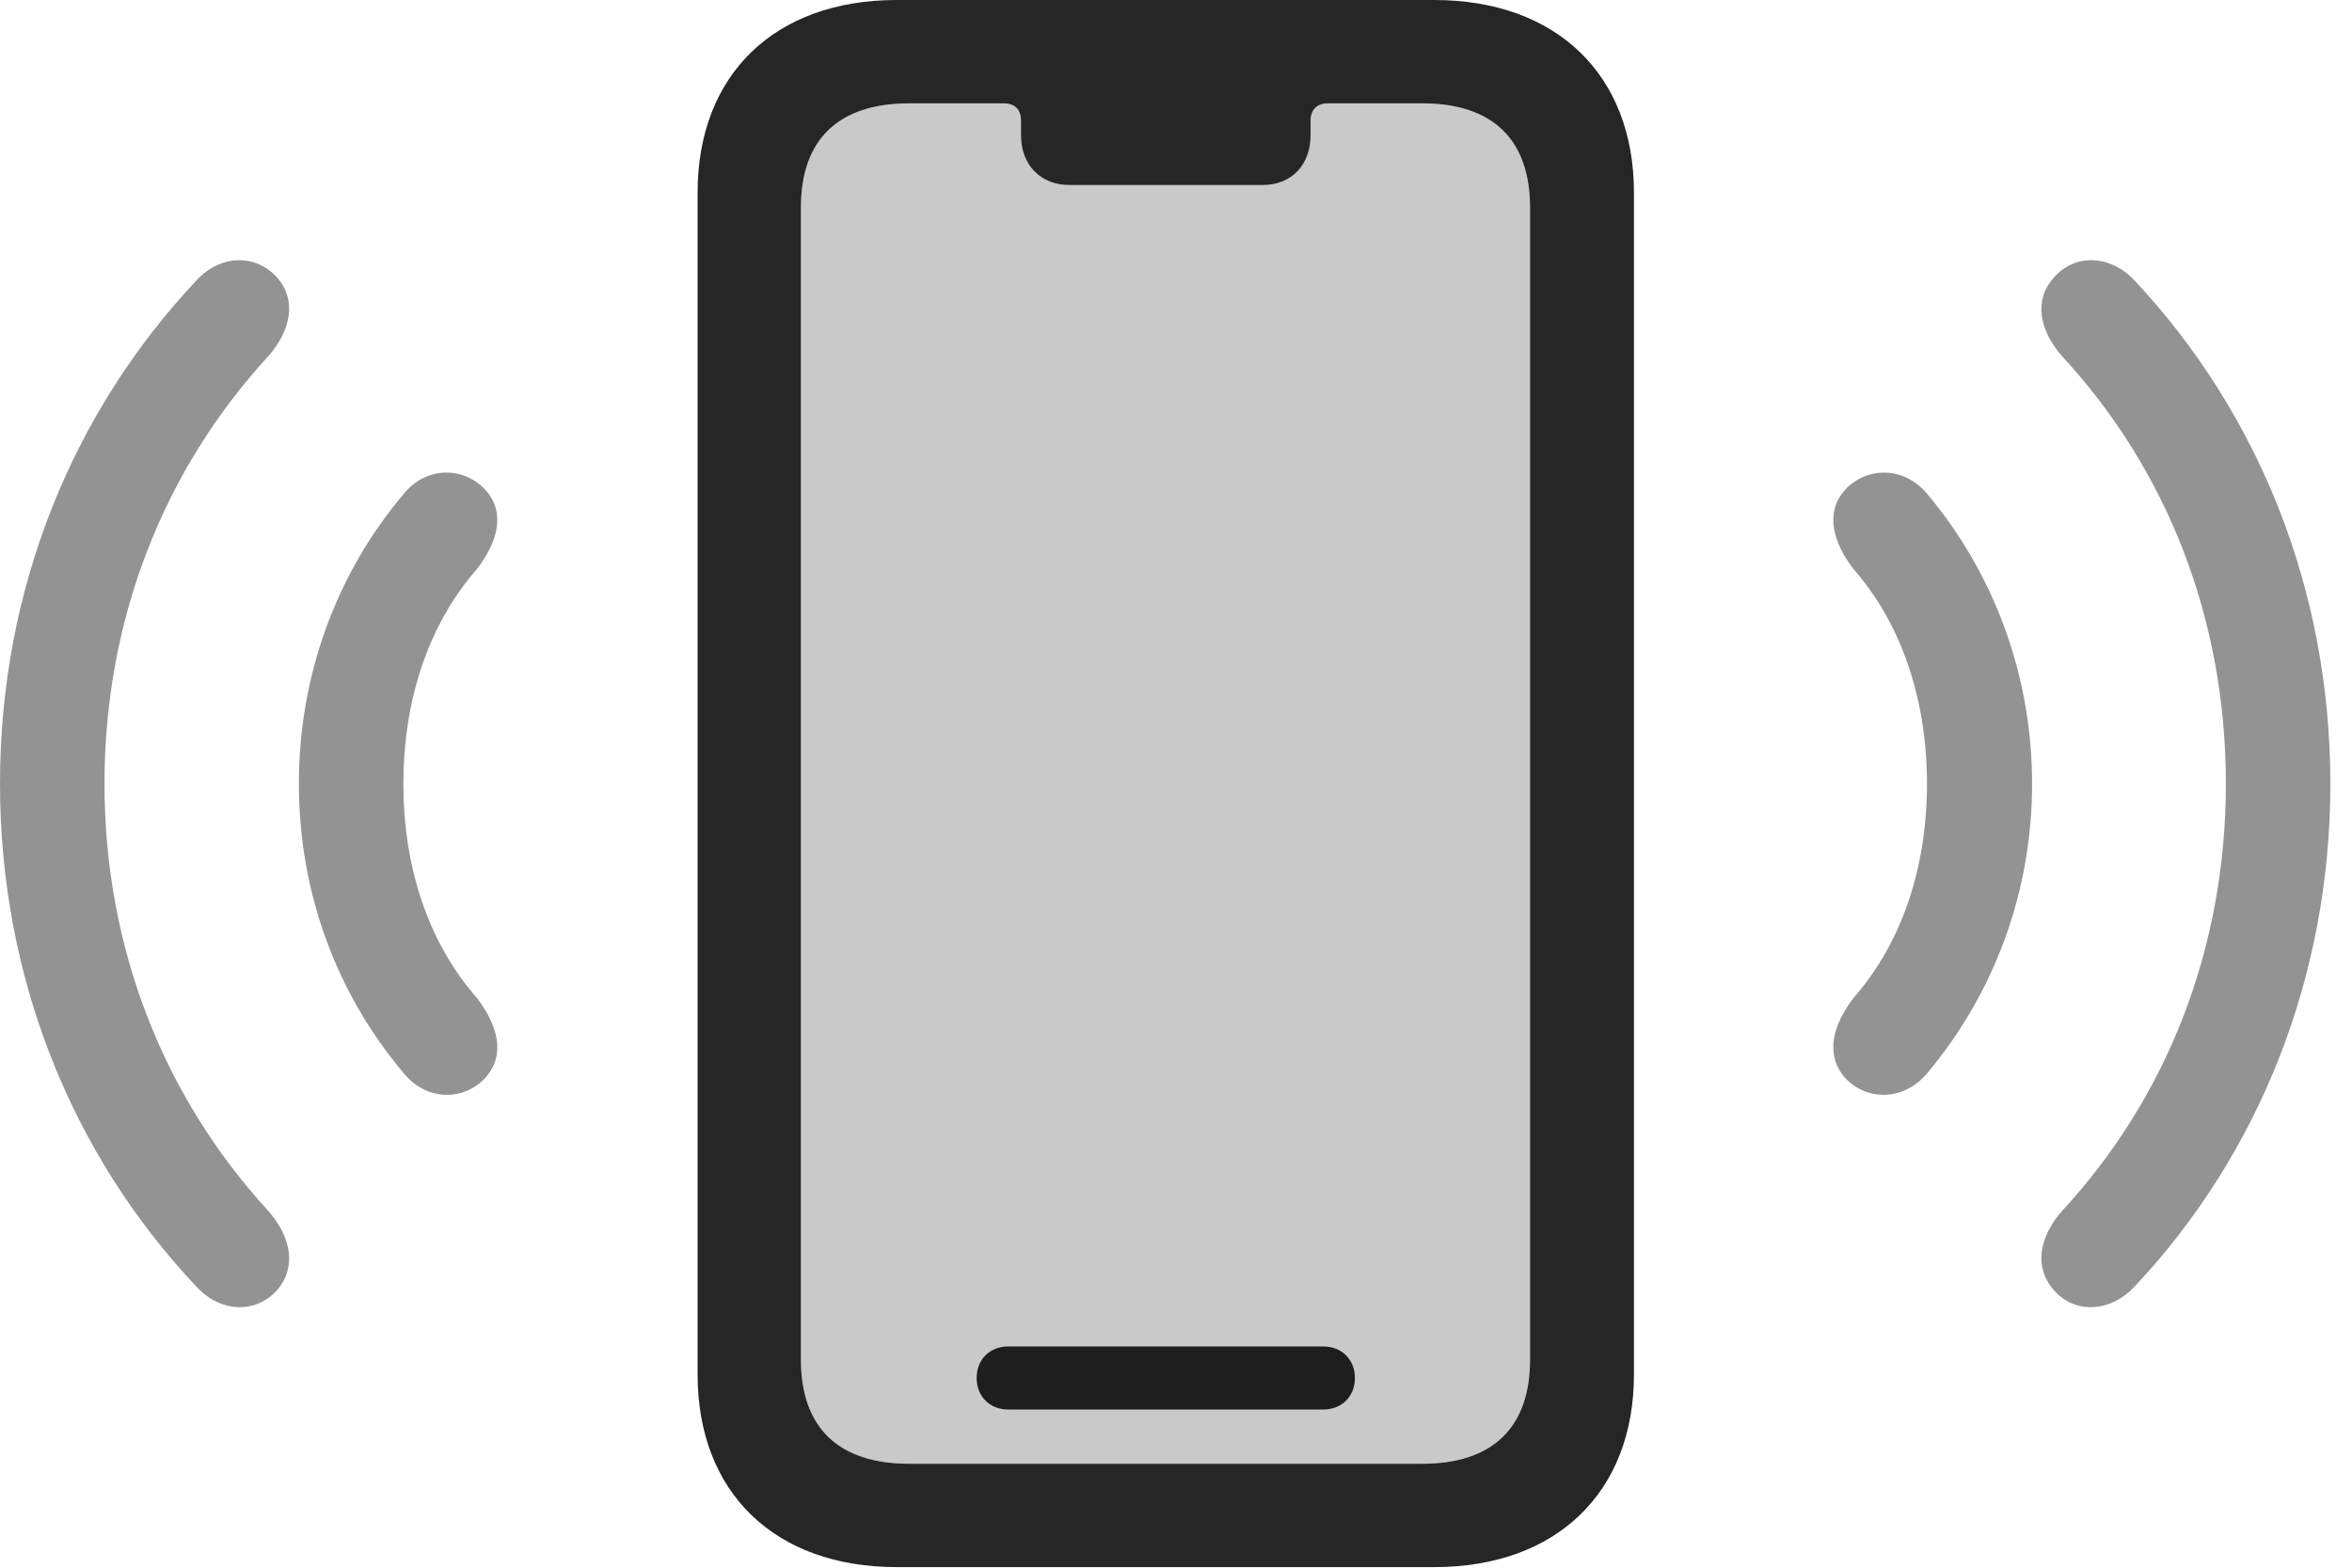 <?xml version="1.0" encoding="UTF-8"?>
<!--Generator: Apple Native CoreSVG 326-->
<!DOCTYPE svg
PUBLIC "-//W3C//DTD SVG 1.1//EN"
       "http://www.w3.org/Graphics/SVG/1.1/DTD/svg11.dtd">
<svg version="1.1" xmlns="http://www.w3.org/2000/svg" xmlns:xlink="http://www.w3.org/1999/xlink" viewBox="0 0 39.346 26.24">
 <g>
  <rect height="26.24" opacity="0" width="39.346" x="0" y="0"/>
  <path d="M4.639 21.582C4.971 21.191 4.863 20.684 4.482 20.254C2.744 18.359 1.748 15.869 1.748 13.115C1.748 10.352 2.744 7.861 4.482 5.967C4.863 5.537 4.971 5.029 4.639 4.648C4.287 4.248 3.691 4.248 3.281 4.697C1.191 6.924 0 9.883 0 13.115C0 16.338 1.191 19.307 3.281 21.523C3.691 21.973 4.287 21.982 4.639 21.582ZM34.355 21.582C34.697 21.982 35.293 21.973 35.713 21.523C37.793 19.307 38.984 16.338 38.984 13.115C38.984 9.883 37.793 6.924 35.713 4.697C35.293 4.248 34.697 4.248 34.355 4.648C34.014 5.029 34.121 5.537 34.502 5.967C36.25 7.861 37.236 10.352 37.236 13.115C37.236 15.869 36.25 18.359 34.502 20.254C34.121 20.684 34.014 21.191 34.355 21.582Z" fill="black" fill-opacity="0.425"/>
  <path d="M8.125 18.027C8.467 17.637 8.32 17.148 7.979 16.699C7.148 15.752 6.748 14.482 6.748 13.115C6.748 11.748 7.148 10.469 7.979 9.521C8.32 9.072 8.467 8.584 8.125 8.203C7.764 7.803 7.129 7.793 6.748 8.271C5.635 9.59 5 11.289 5 13.115C5 14.941 5.635 16.631 6.748 17.949C7.129 18.428 7.764 18.428 8.125 18.027ZM30.859 18.027C31.221 18.428 31.855 18.428 32.246 17.949C33.35 16.631 33.994 14.941 33.994 13.115C33.994 11.289 33.35 9.59 32.246 8.271C31.855 7.793 31.221 7.803 30.859 8.203C30.527 8.584 30.664 9.072 31.006 9.521C31.836 10.469 32.236 11.748 32.236 13.115C32.236 14.482 31.836 15.752 31.006 16.699C30.664 17.148 30.527 17.637 30.859 18.027Z" fill="black" fill-opacity="0.425"/>
  <path d="M15.215 24.492C14.023 24.492 13.398 23.887 13.398 22.744L13.398 3.477C13.398 2.334 14.023 1.729 15.215 1.729L16.787 1.729C16.982 1.729 17.08 1.836 17.08 2.021L17.08 2.266C17.08 2.754 17.402 3.096 17.891 3.096L21.123 3.096C21.611 3.096 21.924 2.754 21.924 2.266L21.924 2.021C21.924 1.836 22.031 1.729 22.217 1.729L23.789 1.729C24.971 1.729 25.596 2.334 25.596 3.477L25.596 22.744C25.596 23.887 24.971 24.492 23.789 24.492Z" fill="black" fill-opacity="0.212"/>
  <path d="M15 26.221L23.994 26.221C26.035 26.221 27.334 24.971 27.334 22.998L27.334 3.223C27.334 1.25 26.035 0 23.994 0L15 0C12.959 0 11.67 1.25 11.67 3.223L11.67 22.998C11.67 24.971 12.959 26.221 15 26.221ZM15.215 24.492C14.023 24.492 13.398 23.887 13.398 22.744L13.398 3.477C13.398 2.334 14.023 1.729 15.215 1.729L16.787 1.729C16.982 1.729 17.08 1.836 17.08 2.021L17.08 2.266C17.08 2.754 17.402 3.096 17.891 3.096L21.123 3.096C21.611 3.096 21.924 2.754 21.924 2.266L21.924 2.021C21.924 1.836 22.031 1.729 22.217 1.729L23.789 1.729C24.971 1.729 25.596 2.334 25.596 3.477L25.596 22.744C25.596 23.887 24.971 24.492 23.789 24.492ZM16.865 23.584L22.139 23.584C22.441 23.584 22.666 23.369 22.666 23.057C22.666 22.744 22.441 22.529 22.139 22.529L16.865 22.529C16.562 22.529 16.338 22.744 16.338 23.057C16.338 23.369 16.562 23.584 16.865 23.584Z" fill="black" fill-opacity="0.85"/>
 </g>
</svg>
